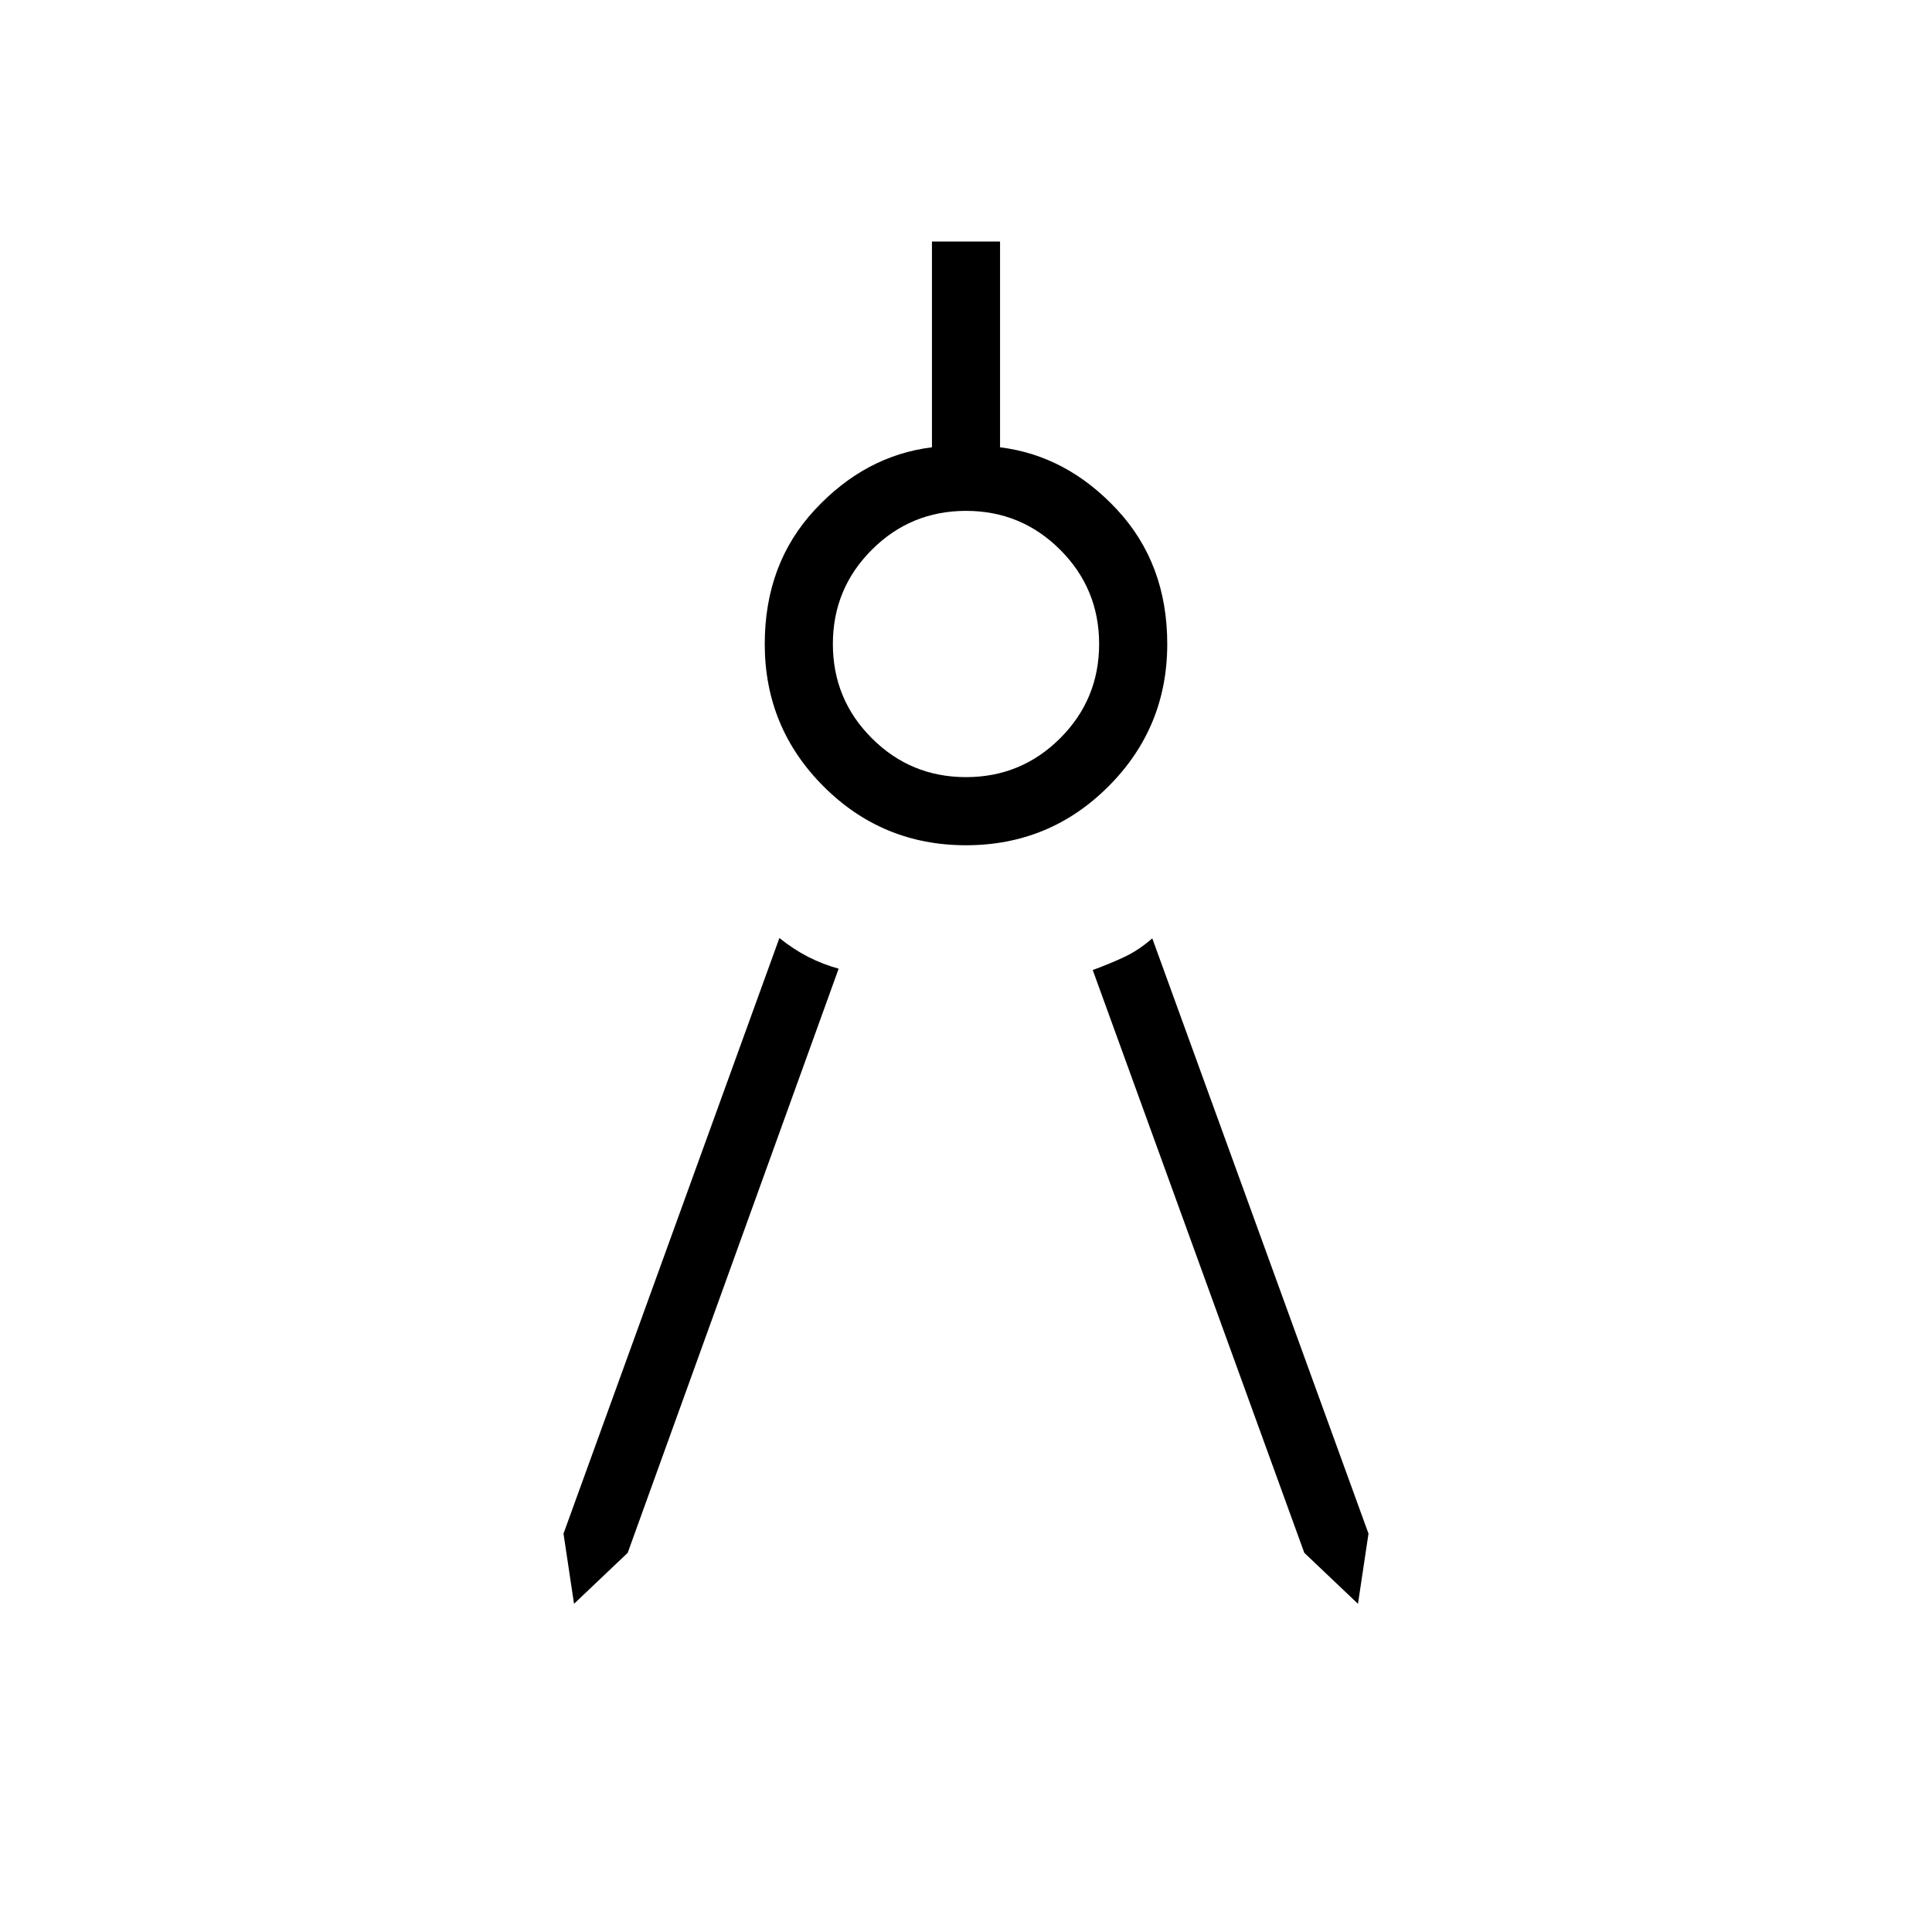 <svg xmlns="http://www.w3.org/2000/svg" height="40" viewBox="0 -960 960 960" width="40"><path d="M285.23-163.08 280-197.95 387.28-493.9q6.95 5.59 14.22 9.32 7.27 3.73 15.22 5.91L311.9-188.41l-26.67 25.33Zm389.54 0-26.67-25.33L542.97-478q7.44-2.69 15.04-6.17 7.61-3.47 14.55-9.57L680-197.95l-5.23 34.87ZM480-540q-41.54 0-70.77-29.23Q380-598.46 380-640q0-39.97 24.99-66.81 24.98-26.83 58.09-30.93V-840h33.84v102.26q33.11 4.1 58.09 30.93Q580-679.97 580-640q0 41.54-29.23 70.77Q521.54-540 480-540Zm0-33.85q27.46 0 46.81-19.34 19.34-19.35 19.34-46.81t-19.34-46.81q-19.35-19.34-46.81-19.34t-46.81 19.34q-19.34 19.35-19.34 46.81t19.34 46.81q19.35 19.34 46.81 19.34Z"/></svg>
